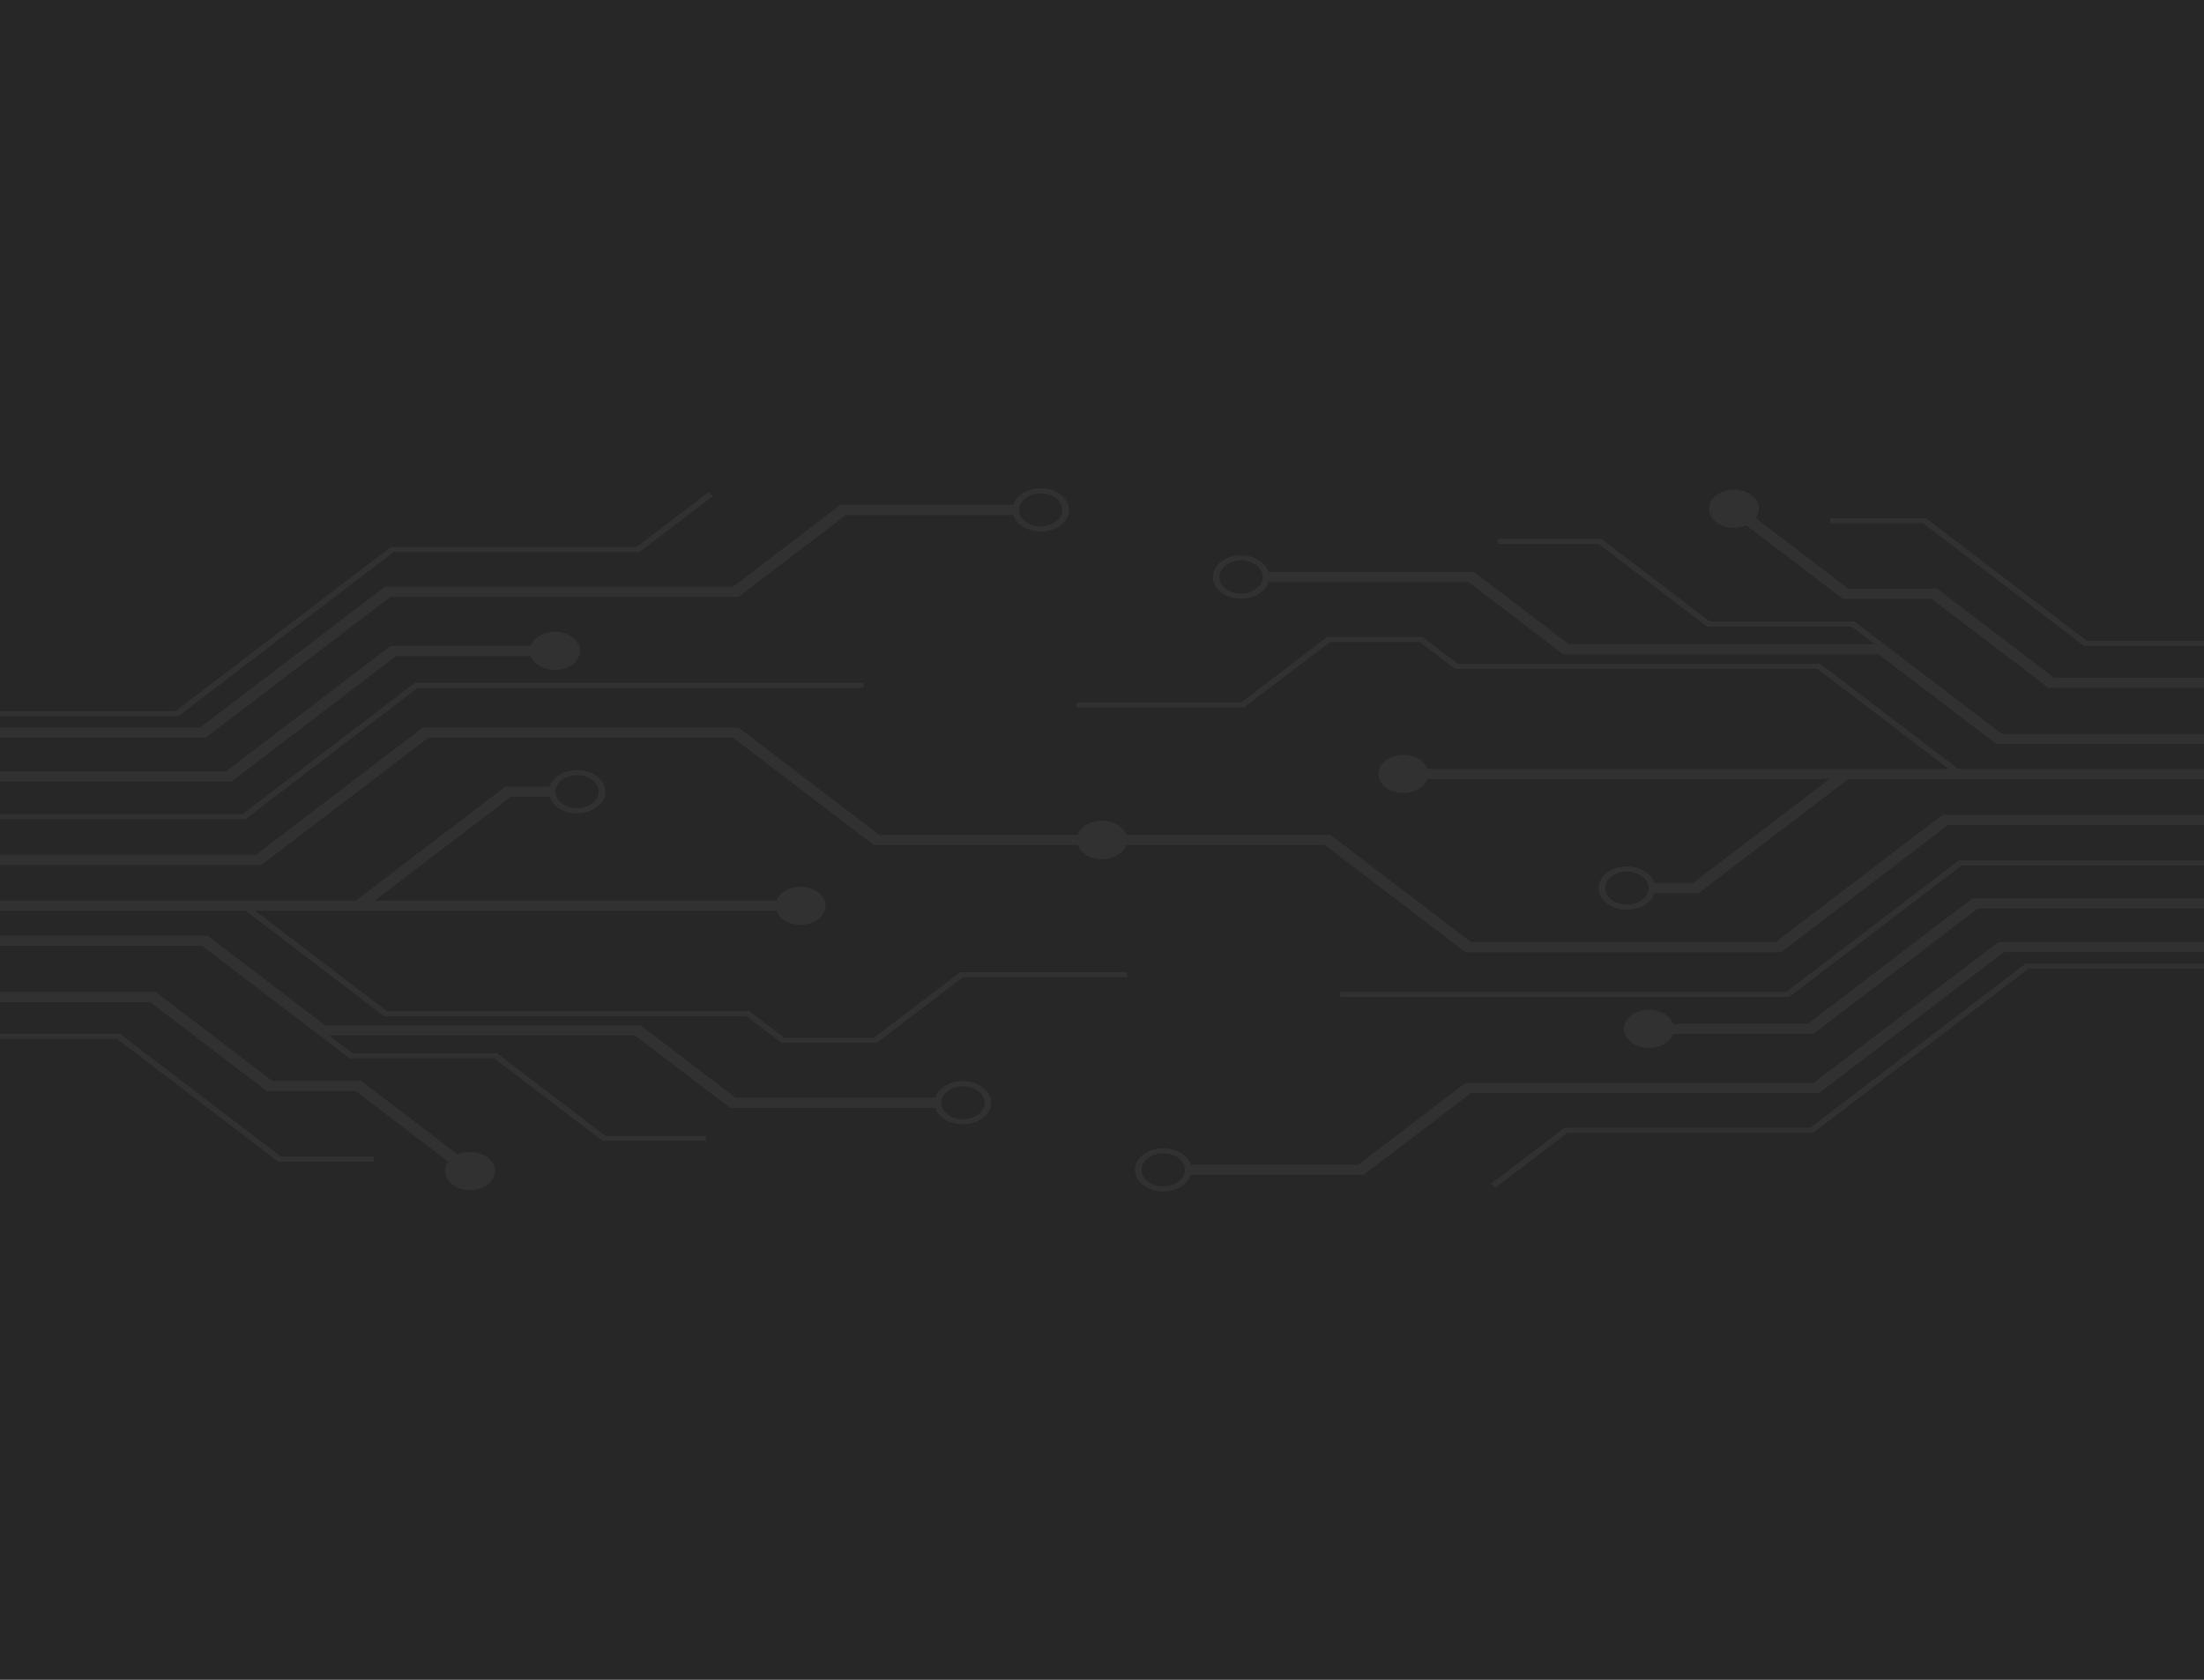 <svg xmlns="http://www.w3.org/2000/svg" viewBox="0 0 4092.93 3120.05"><defs><style>.cls-1{fill:#272727;}.cls-2{opacity:0.05;}.cls-3{fill:#fff;}</style></defs><g id="Layer_2" data-name="Layer 2"><g id="Layer_1-2" data-name="Layer 1"><rect class="cls-1" width="4092.93" height="3120.05"/><g class="cls-2"><polygon class="cls-3" points="0 1512.33 0 1521.74 455.43 1521.74 775.47 1277.78 1603.56 1277.78 1603.56 1268.36 770.35 1268.36 450.31 1512.33 0 1512.33"/><polygon class="cls-3" points="448.5 1685.69 712.89 1887.23 1386 1887.23 1451.17 1936.91 1628.36 1936.91 1788.14 1815.11 2092.91 1815.11 2092.91 1805.69 1783.02 1805.69 1623.24 1927.5 1456.29 1927.5 1391.12 1877.82 718.01 1877.82 457.24 1679.03 448.5 1685.69"/><polygon class="cls-3" points="0 1920.16 0 1929.58 217.36 1929.58 516.35 2157.49 694.34 2157.49 694.34 2148.08 521.46 2148.08 222.47 1920.16 0 1920.16"/><polygon class="cls-3" points="585.93 1917.4 649.32 1965.73 917.84 1965.73 1119.1 2119.15 1310.92 2119.15 1310.92 2109.73 1124.22 2109.73 922.96 1956.31 654.44 1956.31 594.66 1910.74 585.93 1917.4"/><polygon class="cls-3" points="0 1320.9 0 1330.32 330.96 1330.32 730.84 1025.5 1187.24 1025.5 1324.12 921.15 1315.38 914.49 1182.13 1016.08 725.72 1016.08 325.85 1320.9 0 1320.9"/><path class="cls-3" d="M604.12,1904.65l-218.7-166.72H0v18.84H375.18l218.71,166.72h585.68l176.07,134.22H1737c5.58,17.59,26.39,30.7,51.15,30.7,29,0,52.63-18,52.63-40.12s-23.61-40.12-52.63-40.12c-24.76,0-45.57,13.11-51.15,30.7H1365.88L1189.8,1904.65Zm1143.77,143.64c0-16.93,18.06-30.7,40.27-30.7s40.28,13.77,40.28,30.7-18.06,30.7-40.28,30.7S1747.89,2065.22,1747.89,2048.29Z"/><path class="cls-3" d="M938.62,1461l-278,211.93H0v18.84H1441.9c5.41,15,23.4,26,44.77,26,25.66,0,46.46-15.86,46.46-35.41s-20.8-35.41-46.46-35.41c-21.37,0-39.36,11-44.77,26H695.55l253.31-193.09h71.65c5.58,17.59,26.39,30.7,51.15,30.7,29,0,52.63-18,52.63-40.12s-23.61-40.12-52.63-40.12c-24.76,0-45.57,13.11-51.15,30.7Zm92.77,9.42c0-16.93,18.06-30.7,40.27-30.7s40.28,13.77,40.28,30.7-18.06,30.7-40.28,30.7S1031.39,1487.36,1031.39,1470.43Z"/><path class="cls-3" d="M986,1199.63c5.41-15,23.4-26,44.77-26,25.66,0,46.46,15.86,46.46,35.41s-20.8,35.41-46.46,35.41c-21.37,0-39.36-11-44.77-26H735.71L429.9,1451.59H0v-18.83H419.67l305.81-233.13Z"/><path class="cls-3" d="M1371.57,1351.52l261.16,199.09h369c5.41-15,23.4-26,44.77-26,25.65,0,46.45,15.86,46.45,35.41s-20.8,35.41-46.45,35.41c-21.37,0-39.36-11-44.77-26h-379.2l-261.16-199.08h-566L485.5,1606.53H0V1587.7H475.27l309.81-236.18Z"/><path class="cls-3" d="M670.85,2007.79,850,2144.34c17.73-7.67,40.66-5.76,55.77,5.76,18.14,13.82,18.14,36.25,0,50.08s-47.55,13.82-65.69,0c-15.11-11.51-17.62-29-7.55-42.51l-171.89-131H495.66L278.81,1861.32H0v-18.83H289l216.85,165.3Z"/><path class="cls-3" d="M1932.73,907c-24.76,0-45.57,13.12-51.15,30.71h-320.9L1361.2,1089.79H714.83L371.48,1351.52H0v18.84H381.71l343.35-261.74h646.38l199.47-152.06h310.67c5.58,17.59,26.39,30.7,51.15,30.7,29,0,52.63-18,52.63-40.12S1961.75,907,1932.73,907Zm0,9.42c22.21,0,40.27,13.77,40.27,30.7s-18.06,30.7-40.27,30.7-40.27-13.76-40.27-30.7S1910.52,916.44,1932.73,916.44Z"/><polygon class="cls-3" points="4092.93 1607.72 4092.93 1598.31 3637.49 1598.31 3317.46 1842.27 2489.37 1842.27 2489.37 1851.69 3322.58 1851.69 3642.61 1607.72 4092.93 1607.72"/><polygon class="cls-3" points="3644.42 1434.36 3380.03 1232.82 2706.92 1232.82 2641.75 1183.13 2464.57 1183.13 2304.79 1304.94 2000.01 1304.94 2000.01 1314.36 2309.91 1314.36 2469.69 1192.55 2636.63 1192.55 2701.81 1242.23 3374.92 1242.23 3635.68 1441.02 3644.42 1434.36"/><polygon class="cls-3" points="4092.93 1199.89 4092.93 1190.47 3875.57 1190.47 3576.58 962.55 3398.58 962.55 3398.58 971.97 3571.46 971.97 3870.45 1199.89 4092.93 1199.89"/><polygon class="cls-3" points="3507 1202.65 3443.6 1154.32 3175.09 1154.32 2973.83 1000.9 2782.01 1000.9 2782.01 1010.32 2968.71 1010.32 3169.97 1163.74 3438.48 1163.74 3498.26 1209.31 3507 1202.65"/><polygon class="cls-3" points="4092.93 1799.15 4092.93 1789.73 3761.96 1789.73 3362.09 2094.55 2905.68 2094.55 2768.81 2198.9 2777.54 2205.55 2910.8 2103.97 3367.2 2103.97 3767.08 1799.15 4092.93 1799.15"/><path class="cls-3" d="M3488.8,1215.4l218.71,166.72h385.42v-18.84H3717.74L3499,1196.56H2913.36l-176.08-134.22H2355.91c-5.57-17.59-26.39-30.7-51.15-30.7-29,0-52.63,18-52.63,40.12s23.61,40.12,52.63,40.12c24.76,0,45.58-13.11,51.15-30.7h371.14l176.07,134.22ZM2345,1071.76c0,16.93-18.07,30.7-40.28,30.7s-40.27-13.77-40.27-30.7,18.06-30.7,40.27-30.7S2345,1054.82,2345,1071.76Z"/><path class="cls-3" d="M3154.3,1659l278-211.93h660.61v-18.84H2651c-5.42-15-23.41-26-44.78-26-25.65,0-46.45,15.86-46.45,35.41s20.8,35.41,46.45,35.41c21.37,0,39.36-11,44.78-26h746.34l-253.3,193.09h-71.66c-5.57-17.59-26.39-30.7-51.15-30.7-29,0-52.63,18-52.63,40.12s23.61,40.12,52.63,40.12c24.76,0,45.58-13.11,51.15-30.7Zm-92.76-9.42c0,16.93-18.07,30.7-40.28,30.7s-40.27-13.77-40.27-30.7,18.06-30.7,40.27-30.7S3061.54,1632.69,3061.54,1649.62Z"/><path class="cls-3" d="M3107,1920.42c-5.42,15-23.41,26-44.78,26-25.65,0-46.45-15.86-46.45-35.41s20.8-35.41,46.45-35.41c21.37,0,39.36,11,44.78,26h250.24L3663,1668.46h429.91v18.83H3673.26l-305.81,233.13Z"/><path class="cls-3" d="M2721.36,1768.53,2460.2,1569.44h-369c-5.41,15-23.41,26-44.78,26-25.65,0-46.45-15.85-46.45-35.41s20.8-35.41,46.45-35.41c21.37,0,39.37,11,44.78,26h379.2l261.15,199.08h566l309.81-236.17h485.51v18.83H3617.66l-309.82,236.18Z"/><path class="cls-3" d="M3422.08,1112.26,3243,975.71c-17.72,7.67-40.66,5.76-55.77-5.76-18.14-13.82-18.14-36.25,0-50.08s47.55-13.82,65.69,0c15.11,11.51,17.62,29,7.55,42.51l171.9,131h164.95l216.85,165.31h278.81v18.83h-289L3587,1112.26Z"/><path class="cls-3" d="M2160.2,2213c24.76,0,45.57-13.12,51.14-30.71h320.91l199.47-152.06H3378.1l343.35-261.73h371.48v-18.84H3711.21l-343.35,261.74H2721.49L2522,2163.49H2211.34c-5.57-17.59-26.38-30.7-51.14-30.7-29,0-52.63,18-52.63,40.12S2131.18,2213,2160.2,2213Zm0-9.42c-22.22,0-40.28-13.77-40.28-30.7s18.06-30.7,40.28-30.7,40.27,13.76,40.27,30.7S2182.41,2203.61,2160.2,2203.61Z"/></g></g></g></svg>